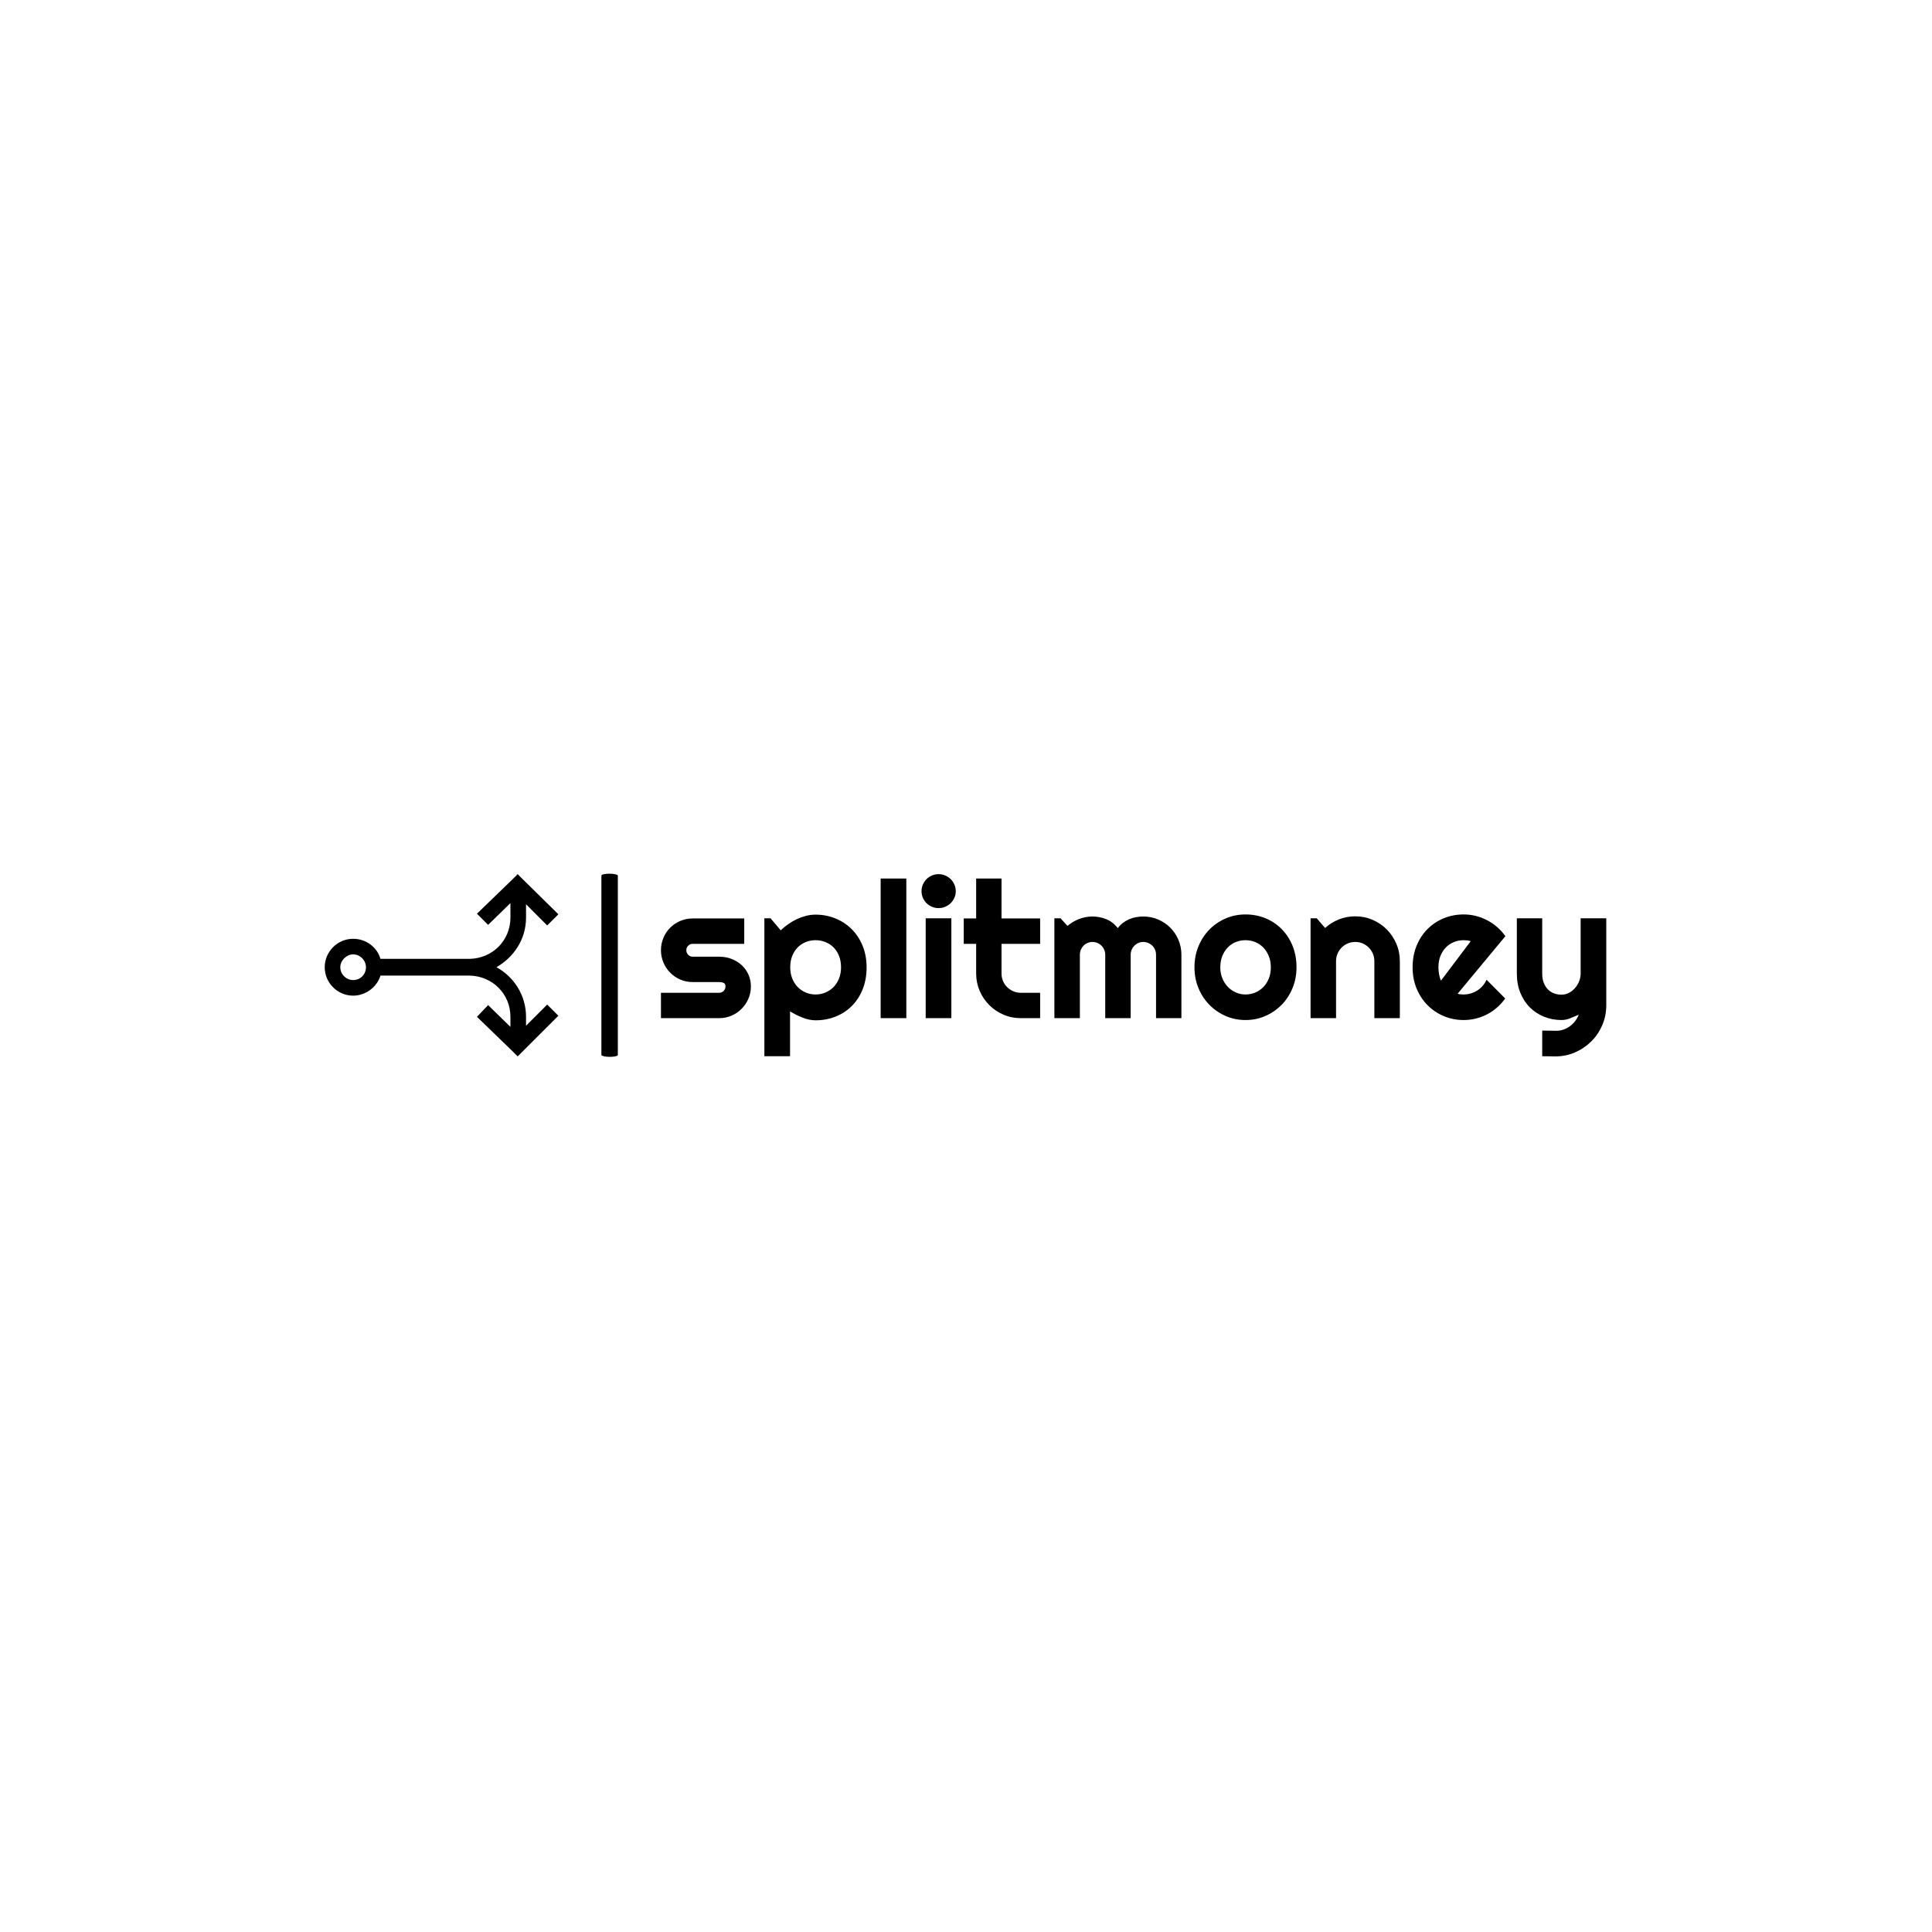 <svg xmlns="http://www.w3.org/2000/svg" version="1.1" xmlns:xlink="http://www.w3.org/1999/xlink" xmlns:svgjs="http://svgjs.dev/svgjs" width="1500" height="1500" viewBox="0 0 1500 1500"><rect width="1500" height="1500" fill="#ffffff"></rect><g transform="matrix(0.667,0,0,0.667,249.394,677.736)"><svg viewBox="0 0 396 57" data-background-color="#ffffff" preserveAspectRatio="xMidYMid meet" height="215" width="1500" xmlns="http://www.w3.org/2000/svg" xmlns:xlink="http://www.w3.org/1999/xlink"><g id="tight-bounds" transform="matrix(1,0,0,1,0.24,0.237)"><svg viewBox="0 0 395.52 56.525" height="56.525" width="395.52"><g><svg viewBox="0 0 536.139 76.621" height="56.525" width="395.52"><g><rect width="6.875" height="76.621" x="115.745" y="0" fill="#000000" opacity="1" stroke-width="0" stroke="transparent" fill-opacity="1" class="rect-qz-0" data-fill-palette-color="primary" rx="1%" id="qz-0" data-palette-color="#000000"></rect></g><g transform="matrix(1,0,0,1,140.619,0.191)"><svg viewBox="0 0 395.52 76.24" height="76.24" width="395.52"><g id="textblocktransform"><svg viewBox="0 0 395.52 76.24" height="76.24" width="395.52" id="textblock"><g><svg viewBox="0 0 395.52 76.24" height="76.24" width="395.52"><g transform="matrix(1,0,0,1,0,0)"><svg width="395.52" viewBox="1.66 -37.7 247.46 47.71" height="76.24" data-palette-color="#000000"><path d="M16.89 0L16.89 0 1.66 0 1.66-6.64 16.89-6.64Q17.58-6.64 18.07-7.13 18.55-7.62 18.55-8.3L18.55-8.3Q18.55-9.01 18.07-9.23 17.58-9.45 16.89-9.45L16.89-9.45 9.96-9.45Q8.23-9.45 6.71-10.11 5.2-10.77 4.08-11.9 2.95-13.04 2.31-14.55 1.66-16.06 1.66-17.8L1.66-17.8Q1.66-19.53 2.31-21.04 2.95-22.56 4.08-23.68 5.2-24.8 6.71-25.45 8.23-26.1 9.96-26.1L9.96-26.1 23.46-26.1 23.46-19.46 9.96-19.46Q9.28-19.46 8.79-18.97 8.3-18.48 8.3-17.8L8.3-17.8Q8.3-17.09 8.79-16.59 9.28-16.09 9.96-16.09L9.96-16.09 16.89-16.09Q18.6-16.09 20.12-15.52 21.63-14.94 22.75-13.92 23.88-12.89 24.54-11.45 25.2-10.01 25.2-8.3L25.2-8.3Q25.2-6.57 24.54-5.07 23.88-3.56 22.75-2.43 21.63-1.29 20.12-0.65 18.6 0 16.89 0ZM35.45-1.76L35.45 9.96 28.73 9.96 28.73-26.15 30.34-26.15 33.01-23Q33.91-23.85 34.98-24.61 36.06-25.37 37.22-25.92 38.38-26.46 39.62-26.78 40.87-27.1 42.14-27.1L42.14-27.1Q44.89-27.1 47.32-26.11 49.75-25.12 51.57-23.32 53.39-21.51 54.44-18.96 55.49-16.41 55.49-13.31L55.49-13.31Q55.49-10.08 54.44-7.51 53.39-4.93 51.57-3.14 49.75-1.34 47.32-0.39 44.89 0.56 42.14 0.56L42.14 0.56Q41.26 0.56 40.39 0.37 39.52 0.17 38.68-0.16 37.84-0.49 37.02-0.9 36.2-1.32 35.45-1.76L35.45-1.76ZM48.8-13.31L48.8-13.31Q48.8-14.97 48.28-16.28 47.75-17.6 46.85-18.52 45.94-19.43 44.72-19.92 43.5-20.41 42.14-20.41L42.14-20.41Q40.77-20.41 39.56-19.92 38.35-19.43 37.45-18.52 36.55-17.6 36.02-16.28 35.5-14.97 35.5-13.31L35.5-13.31Q35.5-11.72 36.02-10.4 36.55-9.08 37.45-8.15 38.35-7.23 39.56-6.71 40.77-6.2 42.14-6.2L42.14-6.2Q43.5-6.2 44.72-6.71 45.94-7.23 46.85-8.15 47.75-9.08 48.28-10.4 48.8-11.72 48.8-13.31ZM65.89-36.55L65.89 0 59.17 0 59.17-36.55 65.89-36.55ZM78.83-33.25L78.83-33.25Q78.83-32.32 78.47-31.52 78.12-30.71 77.51-30.11 76.9-29.52 76.08-29.16 75.26-28.81 74.33-28.81L74.33-28.81Q73.41-28.81 72.59-29.16 71.77-29.52 71.17-30.11 70.57-30.71 70.22-31.52 69.87-32.32 69.87-33.25L69.87-33.25Q69.87-34.16 70.22-34.97 70.57-35.79 71.17-36.39 71.77-36.99 72.59-37.34 73.41-37.7 74.33-37.7L74.33-37.7Q75.26-37.7 76.08-37.34 76.9-36.99 77.51-36.39 78.12-35.79 78.47-34.97 78.83-34.16 78.83-33.25ZM77.68-26.15L77.68 0 70.96 0 70.96-26.15 77.68-26.15ZM100.92 0L95.86 0Q93.45 0 91.32-0.92 89.2-1.83 87.6-3.43 86-5.03 85.09-7.15 84.17-9.28 84.17-11.69L84.17-11.69 84.17-19.46 80.92-19.46 80.92-26.1 84.17-26.1 84.17-36.55 90.81-36.55 90.81-26.1 100.92-26.1 100.92-19.46 90.81-19.46 90.81-11.69Q90.81-10.64 91.2-9.73 91.59-8.81 92.28-8.13 92.96-7.45 93.89-7.04 94.81-6.64 95.86-6.64L95.86-6.64 100.92-6.64 100.92 0ZM137.9-16.6L137.9 0 131.26 0 131.26-16.6Q131.26-17.29 131.01-17.9 130.75-18.51 130.29-18.97 129.82-19.43 129.21-19.69 128.6-19.95 127.92-19.95L127.92-19.95Q127.23-19.95 126.64-19.69 126.04-19.43 125.59-18.97 125.13-18.51 124.88-17.9 124.62-17.29 124.62-16.6L124.62-16.6 124.62 0 117.96 0 117.96-16.6Q117.96-17.29 117.7-17.9 117.44-18.51 116.98-18.97 116.52-19.43 115.91-19.69 115.3-19.95 114.61-19.95L114.61-19.95Q113.93-19.95 113.33-19.69 112.73-19.43 112.28-18.97 111.83-18.51 111.57-17.9 111.32-17.29 111.32-16.6L111.32-16.6 111.32 0 104.65 0 104.65-26.15 106.26-26.15 108.07-24.15Q109.46-25.32 111.13-25.96 112.8-26.61 114.61-26.61L114.61-26.61Q116.44-26.61 118.19-25.93 119.93-25.24 121.25-23.56L121.25-23.56Q121.86-24.39 122.64-24.98 123.43-25.56 124.29-25.93 125.16-26.29 126.09-26.45 127.01-26.61 127.92-26.61L127.92-26.61Q129.99-26.61 131.81-25.83 133.63-25.05 134.99-23.69 136.34-22.34 137.12-20.51 137.9-18.68 137.9-16.6L137.9-16.6ZM168.03-13.31L168.03-13.31Q168.03-10.38 166.98-7.85 165.93-5.32 164.12-3.48 162.31-1.64 159.88-0.57 157.46 0.49 154.67 0.49L154.67 0.49Q151.91 0.49 149.48-0.57 147.06-1.64 145.24-3.48 143.42-5.32 142.37-7.85 141.32-10.38 141.32-13.31L141.32-13.31Q141.32-16.28 142.37-18.82 143.42-21.36 145.24-23.21 147.06-25.05 149.48-26.1 151.91-27.15 154.67-27.15L154.67-27.15Q157.46-27.15 159.88-26.16 162.31-25.17 164.12-23.35 165.93-21.53 166.98-18.98 168.03-16.43 168.03-13.31ZM161.31-13.31L161.31-13.31Q161.31-14.92 160.79-16.22 160.26-17.53 159.36-18.47 158.46-19.41 157.25-19.91 156.04-20.41 154.67-20.41L154.67-20.41Q153.31-20.41 152.1-19.91 150.89-19.41 150-18.47 149.11-17.53 148.59-16.22 148.08-14.92 148.08-13.31L148.08-13.31Q148.08-11.79 148.59-10.5 149.11-9.2 150-8.25 150.89-7.3 152.1-6.75 153.31-6.2 154.67-6.2L154.67-6.2Q156.04-6.2 157.25-6.71 158.46-7.23 159.36-8.15 160.26-9.08 160.79-10.4 161.31-11.72 161.31-13.31ZM178.38-14.94L178.38 0 171.71 0 171.71-26.15 173.32-26.15 175.52-23.61Q177.13-25.07 179.17-25.87 181.21-26.66 183.43-26.66L183.43-26.66Q185.82-26.66 187.95-25.74 190.07-24.83 191.66-23.23 193.24-21.63 194.16-19.49 195.08-17.36 195.08-14.94L195.08-14.94 195.08 0 188.41 0 188.41-14.94Q188.41-15.97 188.02-16.88 187.63-17.8 186.95-18.48 186.26-19.17 185.36-19.56 184.46-19.95 183.43-19.95L183.43-19.95Q182.38-19.95 181.45-19.56 180.52-19.17 179.84-18.48 179.16-17.8 178.77-16.88 178.38-15.97 178.38-14.94L178.38-14.94ZM222.71-21.46L210.21-6.4Q210.6-6.27 210.99-6.24 211.38-6.2 211.77-6.2L211.77-6.2Q212.75-6.2 213.65-6.47 214.56-6.74 215.35-7.24 216.14-7.74 216.76-8.46 217.39-9.18 217.78-10.06L217.78-10.06 222.66-5.15Q221.73-3.83 220.52-2.78 219.32-1.73 217.91-1 216.51-0.27 214.96 0.11 213.41 0.49 211.77 0.49L211.77 0.49Q209.01 0.49 206.58-0.54 204.15-1.56 202.34-3.39 200.52-5.22 199.47-7.75 198.42-10.28 198.42-13.31L198.42-13.31Q198.42-16.41 199.47-18.97 200.52-21.53 202.34-23.34 204.15-25.15 206.58-26.15 209.01-27.15 211.77-27.15L211.77-27.15Q213.41-27.15 214.97-26.76 216.53-26.37 217.94-25.63 219.34-24.9 220.56-23.84 221.78-22.78 222.71-21.46L222.71-21.46ZM205.86-9.84L213.63-20.14Q213.16-20.31 212.71-20.36 212.26-20.41 211.77-20.41L211.77-20.41Q210.4-20.41 209.2-19.91 207.99-19.41 207.1-18.48 206.21-17.55 205.69-16.25 205.18-14.94 205.18-13.31L205.18-13.31Q205.18-12.94 205.22-12.48 205.25-12.01 205.34-11.54 205.42-11.06 205.55-10.62 205.67-10.18 205.86-9.84L205.86-9.84ZM235.77 10.01L232.35 9.96 232.35 3.25 236.06 3.3Q237.04 3.3 237.94 2.98 238.84 2.66 239.61 2.1 240.38 1.54 240.97 0.77 241.55 0 241.92-0.9L241.92-0.9Q240.82-0.44 239.69 0.02 238.55 0.49 237.4 0.49L237.4 0.49Q234.99 0.49 232.86-0.37 230.74-1.22 229.14-2.8 227.54-4.37 226.63-6.63 225.71-8.89 225.71-11.69L225.71-11.69 225.71-26.15 232.35-26.15 232.35-11.69Q232.35-10.3 232.75-9.27 233.16-8.23 233.84-7.53 234.52-6.84 235.44-6.49 236.35-6.15 237.4-6.15L237.4-6.15Q238.43-6.15 239.35-6.63 240.26-7.1 240.94-7.89 241.63-8.67 242.02-9.66 242.41-10.64 242.41-11.69L242.41-11.69 242.41-26.15 249.12-26.15 249.12-3.3Q249.1-0.54 248.05 1.88 247 4.3 245.18 6.1 243.36 7.91 240.94 8.96 238.53 10.01 235.77 10.01L235.77 10.01Z" opacity="1" transform="matrix(1,0,0,1,0,0)" fill="#000000" class="wordmark-text-0" data-fill-palette-color="primary" id="text-0"></path></svg></g></svg></g></svg></g></svg></g><g transform="matrix(1,0,0,1,0,0.191)"><svg viewBox="0 0 97.747 76.24" height="76.24" width="97.747"><g><svg xmlns="http://www.w3.org/2000/svg" xmlns:xlink="http://www.w3.org/1999/xlink" version="1.0" x="0" y="0" viewBox="4.065 5.811 15.871 12.379" enable-background="new 0 0 24 24" xml:space="preserve" height="76.24" width="97.747" class="icon-icon-0" data-fill-palette-color="accent" id="icon-0"><path d="M19.936 8.538L17.55 6.19l-0.379-0.379L16.793 6.19l-2.387 2.307 0.757 0.76 1.516-1.479v0.986c0 1.553-1.213 2.764-2.765 2.801h-0.039H7.852c-0.227-0.797-0.985-1.363-1.856-1.363-1.061 0-1.931 0.871-1.931 1.93 0 1.061 0.87 1.932 1.931 1.932 0.871 0 1.63-0.604 1.856-1.363h6.023 0.039c1.552 0.037 2.765 1.248 2.765 2.801v0.682l-1.516-1.477-0.757 0.795 2.387 2.309 0.378 0.379 0.379-0.379 2.386-2.383-0.759-0.758-1.438 1.439v-0.607c0-1.477-0.832-2.725-2.008-3.369 1.176-0.682 2.008-1.891 2.008-3.367v-0.91l1.438 1.439L19.936 8.538 19.936 8.538zM6.866 12.132c0 0.494-0.379 0.873-0.871 0.873-0.455 0-0.871-0.379-0.871-0.873 0-0.455 0.416-0.871 0.871-0.871C6.487 11.261 6.866 11.677 6.866 12.132L6.866 12.132z" fill="#000000" data-fill-palette-color="accent"></path></svg></g></svg></g></svg></g><defs></defs></svg><rect width="395.52" height="56.525" fill="none" stroke="none" visibility="hidden"></rect></g></svg></g></svg>